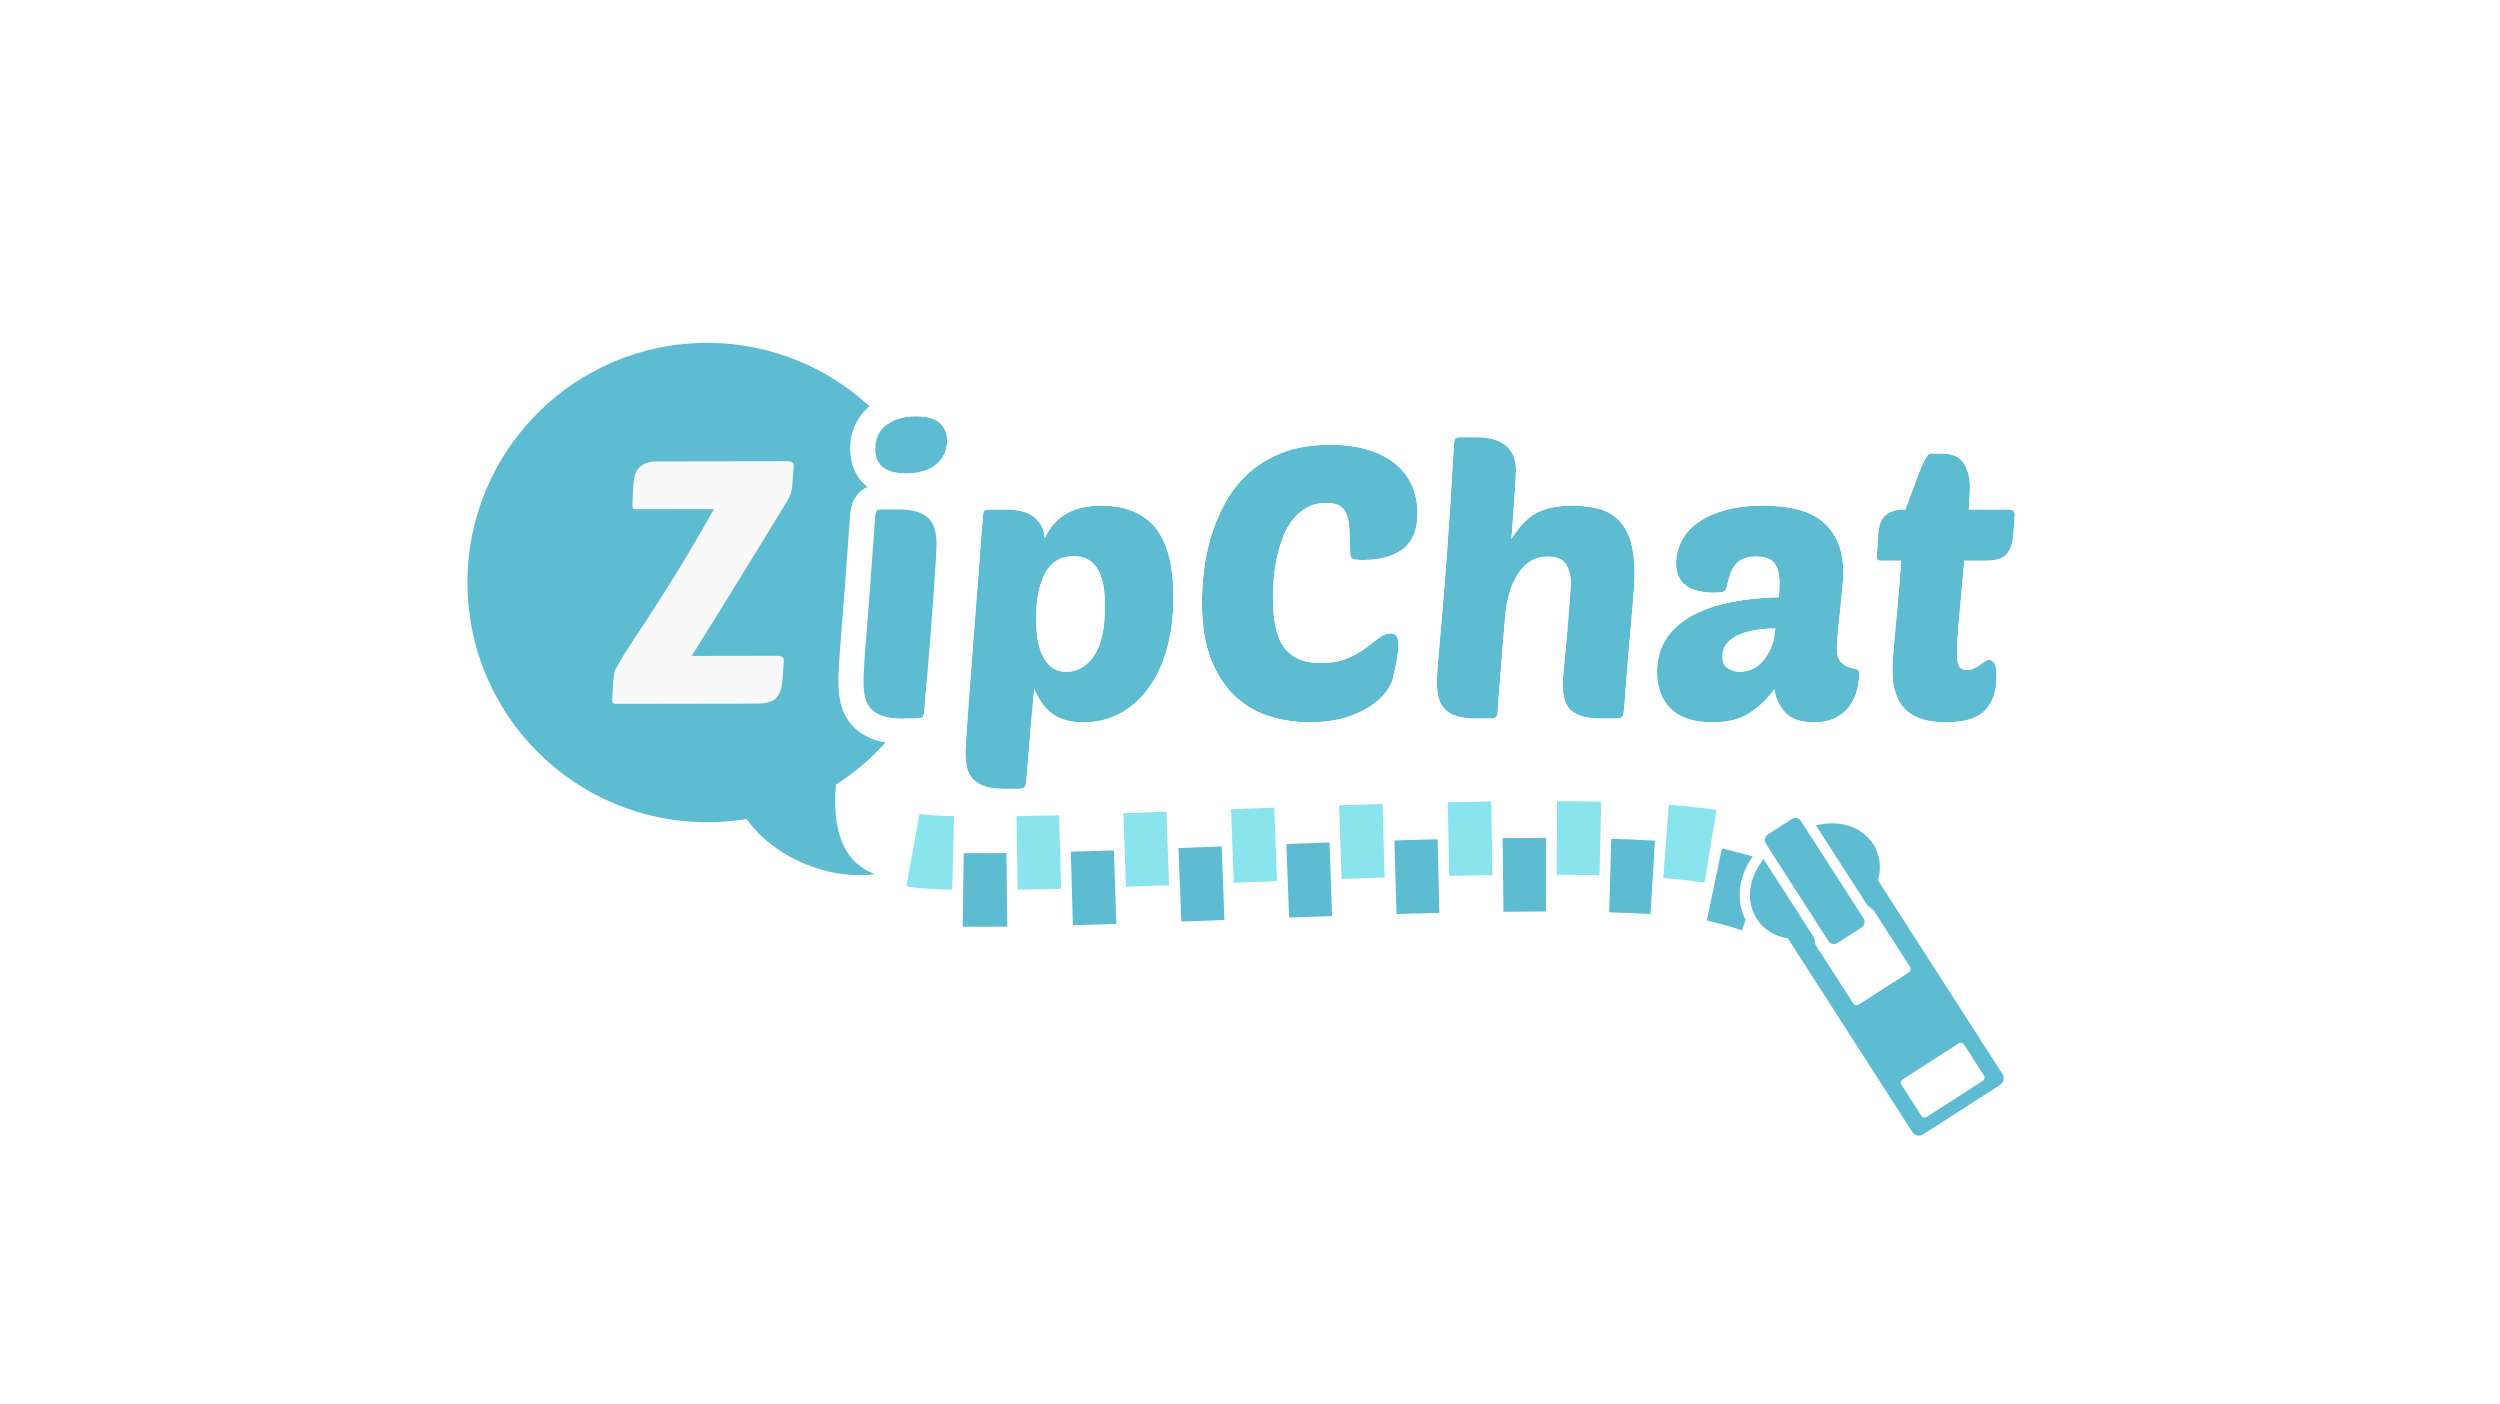 <?xml version="1.0" encoding="UTF-8" standalone="no"?>
<!-- Created with Inkscape (http://www.inkscape.org/) -->

<svg
   xmlns:osb="http://www.openswatchbook.org/uri/2009/osb"
   xmlns:dc="http://purl.org/dc/elements/1.1/"
   xmlns:cc="http://creativecommons.org/ns#"
   xmlns:rdf="http://www.w3.org/1999/02/22-rdf-syntax-ns#"
   xmlns:svg="http://www.w3.org/2000/svg"
   xmlns="http://www.w3.org/2000/svg"
   xmlns:xlink="http://www.w3.org/1999/xlink"
   xmlns:sodipodi="http://sodipodi.sourceforge.net/DTD/sodipodi-0.dtd"
   xmlns:inkscape="http://www.inkscape.org/namespaces/inkscape"
   id="svg2"
   version="1.1"
   inkscape:version="0.48.5 r10040"
   width="556.25"
   height="312.5"
   xml:space="preserve"
   sodipodi:docname="Zipchat_logo.svg"><rect width="100%" height="100%" fill="#333333" stroke="none"/><defs
     id="defs6"><linearGradient
       id="linearGradient4035"
       osb:paint="solid"><stop
         style="stop-color:#f9f9f9;stop-opacity:1;"
         offset="0"
         id="stop4037" /></linearGradient><linearGradient
       id="linearGradient4029"
       osb:paint="solid"><stop
         style="stop-color:#000000;stop-opacity:1;"
         offset="0"
         id="stop4031" /></linearGradient><linearGradient
       id="linearGradient4023"
       osb:paint="solid"><stop
         style="stop-color:#000000;stop-opacity:1;"
         offset="0"
         id="stop4025" /></linearGradient><linearGradient
       id="linearGradient4017"
       osb:paint="solid"><stop
         style="stop-color:#000000;stop-opacity:1;"
         offset="0"
         id="stop4019" /></linearGradient><linearGradient
       id="linearGradient3995"
       osb:paint="solid"><stop
         style="stop-color:#5dbcd2;stop-opacity:1;"
         offset="0"
         id="stop3997" /></linearGradient><linearGradient
       id="linearGradient3989"
       osb:paint="solid"><stop
         style="stop-color:#000000;stop-opacity:1;"
         offset="0"
         id="stop3991" /></linearGradient><linearGradient
       id="linearGradient3983"
       osb:paint="solid"><stop
         style="stop-color:#000000;stop-opacity:1;"
         offset="0"
         id="stop3985" /></linearGradient><linearGradient
       id="linearGradient3977"
       osb:paint="solid"><stop
         style="stop-color:#5dbcd2;stop-opacity:1;"
         offset="0"
         id="stop3979" /></linearGradient><linearGradient
       id="linearGradient3971"
       osb:paint="solid"><stop
         style="stop-color:#000000;stop-opacity:1;"
         offset="0"
         id="stop3973" /></linearGradient><linearGradient
       id="linearGradient3965"
       osb:paint="solid"><stop
         style="stop-color:#000000;stop-opacity:1;"
         offset="0"
         id="stop3967" /></linearGradient><clipPath
       clipPathUnits="userSpaceOnUse"
       id="clipPath18"><path
         d="M 0,250 445,250 445,0 0,0 0,250 z"
         id="path20" /></clipPath><linearGradient
       inkscape:collect="always"
       xlink:href="#linearGradient3977"
       id="linearGradient3981"
       x1="-23.187"
       y1="-14.165"
       x2="2.516"
       y2="-14.165"
       gradientUnits="userSpaceOnUse" /><linearGradient
       inkscape:collect="always"
       xlink:href="#linearGradient3995"
       id="linearGradient4003"
       x1="-13.6"
       y1="3.989"
       x2="10.516"
       y2="3.989"
       gradientUnits="userSpaceOnUse" /></defs><sodipodi:namedview
     pagecolor="#ffffff"
     bordercolor="#666666"
     borderopacity="1"
     objecttolerance="10"
     gridtolerance="10"
     guidetolerance="10"
     inkscape:pageopacity="0"
     inkscape:pageshadow="2"
     inkscape:window-width="1440"
     inkscape:window-height="851"
     id="namedview4"
     showgrid="false"
     inkscape:zoom="1.3619864"
     inkscape:cx="314.35767"
     inkscape:cy="202.00282"
     inkscape:window-x="0"
     inkscape:window-y="0"
     inkscape:window-maximized="1"
     inkscape:current-layer="g16" /><g
     id="g10"
     inkscape:groupmode="layer"
     inkscape:label="Zipchat_logo2"
     transform="matrix(1.25,0,0,-1.25,0,312.5)"><path
       d="M 0,0 445,0 445,250 0,250 0,0 z"
       style="fill:#ffffff;fill-opacity:1;fill-rule:nonzero;stroke:none"
       id="path12" /><g
       id="g14"
       transform="matrix(1.493,0,0,1.493,-111.27,-45.283)"><g
         id="g16"
         clip-path="url(#clipPath18)"><g
           id="g22"
           transform="translate(187.404,128.327)"
           style="fill:#5dbcd2;fill-opacity:1"><path
             d="m 0,0 c 0,-15.78 -12.796,-28.572 -28.573,-28.572 -15.781,0 -28.573,12.792 -28.573,28.572 0,15.779 12.792,28.573 28.573,28.573 C -12.796,28.573 0,15.779 0,0"
             style="fill:#5dbcd2;fill-opacity:1;fill-rule:nonzero;stroke:none"
             id="path24"
             inkscape:connector-curvature="0" /></g><g
           id="g26"
           transform="translate(174.934,108.426)"><path
             d="m 0,0 c 0,0 -3.537,-12.29 3.953,-14.865 -8.208,-1.06 -16.222,5.053 -16.459,9.598 C -7.122,-3.299 0,0 0,0"
             style="fill:#5dbcd2;fill-opacity:1;fill-rule:nonzero;stroke:none"
             id="path28"
             inkscape:connector-curvature="0" /></g><g
           id="g30"
           transform="translate(168.955,142.669)"><path
             d="M 0,0 C -0.137,0.082 -0.283,0.123 -0.447,0.122 L -15.991,0.098 c -0.626,-0.001 -1.128,-0.083 -1.506,-0.246 -0.381,-0.163 -0.671,-0.381 -0.875,-0.653 -0.202,-0.272 -0.339,-0.576 -0.405,-0.915 -0.067,-0.341 -0.116,-0.686 -0.141,-1.04 l -0.118,-2.278 c 0.001,-0.218 0.02,-0.367 0.061,-0.449 0.04,-0.08 0.17,-0.122 0.386,-0.119 l 8.701,0.013 0.58,0.001 c -1.625,-2.879 -3.054,-5.316 -4.283,-7.313 -0.653,-1.058 -1.259,-2.028 -1.824,-2.92 -0.502,-0.793 -0.97,-1.527 -1.404,-2.192 -0.92,-1.413 -1.707,-2.606 -2.354,-3.586 -0.651,-0.976 -1.206,-1.888 -1.665,-2.728 -0.19,-0.245 -0.311,-0.551 -0.365,-0.918 -0.055,-0.367 -0.095,-0.671 -0.121,-0.914 l -0.01,-0.212 -0.108,-1.985 c 0.001,-0.3 0.149,-0.449 0.448,-0.449 l 16.767,0.028 c 1.221,0 2.029,0.252 2.417,0.756 0.396,0.501 0.618,1.16 0.671,1.974 l 0.16,2.402 c 0,0.216 -0.067,0.365 -0.206,0.446 -0.134,0.081 -0.283,0.122 -0.445,0.122 l -10.336,-0.016 c 0.159,0.252 0.317,0.511 0.476,0.763 1.191,1.895 2.38,3.796 3.561,5.715 1.338,2.172 2.55,4.139 3.632,5.906 0.561,0.911 1.067,1.736 1.524,2.484 0.429,0.703 0.816,1.336 1.157,1.895 0.703,1.153 1.095,1.798 1.176,1.934 0.27,0.463 0.431,1.046 0.486,1.752 l 0.086,1.169 0.074,1.029 C 0.205,-0.23 0.137,-0.08 0,0"
             style="fill:#f9f9f9;fill-opacity:1;fill-rule:nonzero;stroke:none"
             id="path32"
             inkscape:connector-curvature="0" /></g><g
           id="g34"
           transform="translate(185.256,135.954)"
           style="fill:#5dbcd2;fill-opacity:1"><path
             d="m 0,0 c -0.349,0.362 -0.817,0.635 -1.405,0.815 -0.59,0.184 -1.353,0.273 -2.289,0.273 l -1.769,0 C -5.856,1.088 -6.097,1.042 -6.189,0.952 -6.31,0.831 -6.384,0.438 -6.414,-0.226 -6.657,-3.55 -6.861,-6.339 -7.027,-8.59 c -0.167,-2.251 -0.31,-4.111 -0.43,-5.575 -0.121,-1.467 -0.204,-2.616 -0.25,-3.445 -0.046,-0.833 -0.067,-1.475 -0.067,-1.928 0,-0.695 0.067,-1.308 0.205,-1.835 0.133,-0.53 0.375,-0.977 0.723,-1.337 0.348,-0.363 0.816,-0.644 1.408,-0.84 0.587,-0.195 1.351,-0.294 2.287,-0.294 l 1.633,0 c 0.391,0 0.649,0.06 0.769,0.182 0.123,0.119 0.198,0.36 0.227,0.725 0.273,3.263 0.499,6.05 0.681,8.363 0.182,2.311 0.323,4.244 0.431,5.802 0.105,1.556 0.187,2.788 0.248,3.695 0.059,0.907 0.09,1.586 0.09,2.039 0,0.635 -0.067,1.209 -0.204,1.724 C 0.59,-0.801 0.347,-0.362 0,0"
             style="fill:#5dbcd2;fill-opacity:1;fill-rule:nonzero;stroke:none"
             id="path36"
             inkscape:connector-curvature="0" /></g><g
           id="g38"
           transform="translate(181.561,140.042)"
           style="fill-opacity:1;fill:#ffffff"><path
             d="m 0,0 -1.769,0 c -0.494,0 -1.806,0 -2.819,-0.986 l -0.02,-0.021 -0.021,-0.02 c -0.858,-0.869 -1.032,-2.004 -1.086,-3.106 l -0.61,-8.325 c -0.166,-2.24 -0.308,-4.092 -0.428,-5.55 -0.121,-1.471 -0.207,-2.657 -0.255,-3.524 -0.048,-0.867 -0.072,-1.572 -0.072,-2.094 0,-0.966 0.099,-1.813 0.303,-2.593 0.256,-1.02 0.754,-1.925 1.469,-2.665 0.678,-0.708 1.563,-1.251 2.62,-1.601 0.903,-0.3 1.96,-0.447 3.231,-0.447 l 1.634,0 c 1.211,0 2.18,0.355 2.882,1.053 0.647,0.641 1.018,1.522 1.104,2.621 0.273,3.251 0.498,6.043 0.681,8.36 0.182,2.324 0.325,4.267 0.433,5.832 l 0.226,3.368 0.022,0.333 c 0.066,0.99 0.097,1.721 0.097,2.24 0,0.898 -0.102,1.739 -0.306,2.498 C 7.058,-3.635 6.566,-2.75 5.862,-2.014 5.151,-1.275 4.247,-0.736 3.17,-0.405 2.296,-0.133 1.256,0 0,0 m 0,-3 c 0.937,0 1.699,-0.089 2.289,-0.272 0.588,-0.181 1.057,-0.454 1.405,-0.816 0.347,-0.362 0.59,-0.801 0.724,-1.314 0.138,-0.515 0.204,-1.089 0.204,-1.723 0,-0.454 -0.03,-1.133 -0.09,-2.04 -0.06,-0.907 -0.142,-2.139 -0.248,-3.695 -0.107,-1.557 -0.249,-3.491 -0.43,-5.802 -0.183,-2.313 -0.409,-5.1 -0.682,-8.363 -0.028,-0.365 -0.104,-0.606 -0.227,-0.725 -0.12,-0.122 -0.378,-0.182 -0.768,-0.182 l -1.634,0 c -0.936,0 -1.699,0.099 -2.287,0.294 -0.592,0.197 -1.06,0.477 -1.407,0.84 -0.349,0.361 -0.59,0.807 -0.724,1.337 -0.138,0.527 -0.205,1.14 -0.205,1.835 0,0.453 0.021,1.095 0.067,1.928 0.046,0.829 0.129,1.978 0.25,3.445 0.12,1.464 0.263,3.324 0.43,5.575 0.166,2.251 0.37,5.04 0.613,8.365 0.031,0.664 0.105,1.056 0.225,1.177 C -2.402,-3.045 -2.162,-3 -1.769,-3 L 0,-3"
             style="fill:#ffffff;fill-opacity:1;fill-rule:nonzero;stroke:none"
             id="path40"
             inkscape:connector-curvature="0" /></g><g
           id="g42"
           transform="translate(183.738,148.148)"
           style="fill:#5dbcd2;fill-opacity:1"><path
             d="m 0,0 c -1.481,0 -2.661,-0.348 -3.536,-1.043 -0.879,-0.694 -1.316,-1.647 -1.316,-2.855 0,-1.935 1.224,-2.901 3.672,-2.901 1.601,0 2.819,0.369 3.651,1.111 0.829,0.74 1.245,1.668 1.245,2.787 0,0.876 -0.295,1.579 -0.885,2.107 C 2.241,-0.264 1.3,0 0,0"
             style="fill:#5dbcd2;fill-opacity:1;fill-rule:nonzero;stroke:none"
             id="path44"
             inkscape:connector-curvature="0" /></g><g
           id="g46"
           transform="translate(183.738,151.148)"
           style="fill:#ffffff"><path
             d="m 0,0 c -2.17,0 -3.987,-0.57 -5.402,-1.694 -1.6,-1.264 -2.45,-3.065 -2.45,-5.204 0,-2.853 1.753,-5.901 6.672,-5.901 2.353,0 4.252,0.629 5.646,1.87 1.472,1.315 2.25,3.053 2.25,5.028 0,1.738 -0.652,3.239 -1.884,4.342 C 3.682,-0.525 2.055,0 0,0 m 0,-3 c 1.3,0 2.241,-0.264 2.831,-0.794 0.59,-0.528 0.885,-1.231 0.885,-2.107 0,-1.119 -0.416,-2.047 -1.245,-2.787 -0.832,-0.742 -2.05,-1.111 -3.651,-1.111 -2.448,0 -3.672,0.966 -3.672,2.901 0,1.208 0.437,2.161 1.316,2.855 C -2.661,-3.348 -1.481,-3 0,-3"
             style="fill:#ffffff;fill-opacity:1;fill-rule:nonzero;stroke:none"
             id="path48"
             inkscape:connector-curvature="0" /></g><g
           id="g50"
           transform="translate(204.952,119.59)"
           style="fill:#5dbcd2;fill-opacity:1"><path
             d="m 0,0 c -0.878,-1.271 -1.966,-1.904 -3.264,-1.904 -0.725,0 -1.322,0.181 -1.792,0.545 -0.466,0.362 -0.839,0.844 -1.109,1.449 -0.272,0.605 -0.461,1.283 -0.567,2.039 -0.106,0.759 -0.16,1.527 -0.16,2.312 0,2.297 0.364,4.11 1.09,5.441 0.724,1.329 1.856,1.994 3.4,1.994 0.754,0 1.374,-0.166 1.857,-0.498 0.483,-0.334 0.86,-0.771 1.133,-1.314 C 0.862,9.52 1.048,8.891 1.154,8.182 1.259,7.471 1.313,6.738 1.313,5.984 1.313,3.265 0.875,1.268 0,0 m 0.905,17.905 c -1.631,0 -2.997,-0.302 -4.1,-0.906 -1.104,-0.604 -2.005,-1.603 -2.7,-2.992 0,0.936 -0.369,1.745 -1.109,2.426 -0.741,0.679 -1.926,1.019 -3.559,1.019 l -1.769,0 c -0.393,0 -0.634,-0.045 -0.724,-0.136 -0.122,-0.121 -0.197,-0.513 -0.227,-1.177 -0.062,-0.576 -0.144,-1.618 -0.248,-3.129 -0.107,-1.512 -0.237,-3.242 -0.386,-5.19 -0.151,-1.95 -0.311,-3.999 -0.477,-6.142 -0.167,-2.147 -0.317,-4.15 -0.452,-6.006 -0.137,-1.86 -0.251,-3.453 -0.342,-4.784 -0.089,-1.327 -0.134,-2.144 -0.134,-2.447 0,-0.695 0.069,-1.308 0.203,-1.836 0.136,-0.53 0.379,-0.973 0.725,-1.337 0.349,-0.362 0.816,-0.642 1.406,-0.838 0.589,-0.196 1.35,-0.294 2.29,-0.294 l 1.632,0 c 0.39,0 0.649,0.059 0.767,0.178 0.123,0.123 0.197,0.364 0.23,0.726 0.121,1.39 0.211,2.48 0.272,3.264 0.059,0.787 0.113,1.407 0.159,1.859 0.046,0.452 0.075,0.816 0.09,1.089 0.015,0.269 0.036,0.582 0.067,0.929 0.031,0.346 0.075,0.807 0.136,1.382 0.061,0.575 0.138,1.406 0.227,2.494 0.514,-1.272 1.223,-2.251 2.131,-2.948 0.906,-0.693 2.16,-1.041 3.761,-1.041 1.511,0 2.916,0.332 4.218,0.995 1.298,0.666 2.433,1.639 3.4,2.924 0.964,1.285 1.721,2.85 2.266,4.693 0.543,1.843 0.816,3.943 0.816,6.299 0,3.779 -0.719,6.544 -2.154,8.297 -1.435,1.752 -3.573,2.629 -6.415,2.629"
             style="fill:#5dbcd2;fill-opacity:1;fill-rule:nonzero;stroke:none"
             id="path52"
             inkscape:connector-curvature="0" /></g><g
           id="g54"
           transform="translate(201.651,120.686)"
           style="fill-opacity:1;fill:#ffffff"><path
             d="m 0,0 c -0.043,0.056 -0.086,0.129 -0.126,0.219 -0.157,0.348 -0.269,0.76 -0.335,1.231 -0.086,0.618 -0.13,1.258 -0.13,1.895 0,2.214 0.394,3.399 0.723,4.003 C 0.311,7.675 0.408,7.78 0.898,7.78 1.001,7.78 1.069,7.772 1.109,7.766 1.139,7.737 1.172,7.694 1.207,7.622 1.334,7.37 1.428,7.041 1.488,6.64 1.571,6.074 1.614,5.481 1.614,4.888 1.614,2.048 1.067,0.948 0.832,0.607 0.411,-0.001 0.168,-0.001 0.037,-0.001 0.023,-0.001 0.012,-0.001 0,0 m 4.206,19.809 c -2.132,0 -3.996,-0.429 -5.541,-1.275 -0.303,-0.166 -0.595,-0.35 -0.876,-0.552 -1.27,0.913 -2.965,1.373 -5.052,1.373 l -1.768,0 c -0.502,0 -1.836,0 -2.851,-1.02 -0.852,-0.849 -1.036,-1.97 -1.093,-3.064 -0.063,-0.619 -0.143,-1.626 -0.249,-3.151 -0.105,-1.503 -0.235,-3.226 -0.383,-5.167 l -0.13,-1.67 -0.347,-4.471 c -0.167,-2.15 -0.318,-4.159 -0.453,-6.02 -0.138,-1.861 -0.251,-3.459 -0.344,-4.795 -0.124,-1.854 -0.14,-2.381 -0.14,-2.652 0,-0.936 0.099,-1.802 0.294,-2.574 0.265,-1.032 0.755,-1.927 1.461,-2.668 0.703,-0.729 1.583,-1.268 2.631,-1.617 0.909,-0.3 1.967,-0.447 3.238,-0.447 l 1.631,0 c 1.221,0 2.197,0.358 2.898,1.066 0.943,0.943 1.052,2.169 1.088,2.573 0.122,1.406 0.213,2.504 0.275,3.295 0.046,0.62 0.089,1.128 0.127,1.528 1.022,-0.353 2.176,-0.529 3.453,-0.529 1.979,0 3.856,0.444 5.578,1.32 1.715,0.881 3.203,2.156 4.437,3.795 1.18,1.571 2.102,3.47 2.746,5.645 0.623,2.117 0.938,4.521 0.938,7.151 0,4.533 -0.925,7.867 -2.831,10.197 -2.028,2.475 -4.967,3.729 -8.737,3.729 M 0.037,-3.001 c 1.298,0 2.386,0.634 3.264,1.904 0.875,1.268 1.313,3.265 1.313,5.985 0,0.754 -0.054,1.486 -0.159,2.197 C 4.349,7.794 4.163,8.423 3.889,8.968 3.616,9.511 3.239,9.948 2.756,10.281 2.272,10.613 1.652,10.78 0.898,10.78 c -1.544,0 -2.675,-0.666 -3.399,-1.994 -0.727,-1.331 -1.09,-3.144 -1.09,-5.441 0,-0.785 0.054,-1.554 0.159,-2.313 0.107,-0.756 0.295,-1.433 0.568,-2.039 0.27,-0.604 0.642,-1.087 1.109,-1.449 0.47,-0.363 1.067,-0.545 1.792,-0.545 m 4.169,19.81 c 2.842,0 4.98,-0.877 6.415,-2.629 1.435,-1.754 2.153,-4.518 2.153,-8.297 0,-2.357 -0.272,-4.456 -0.815,-6.3 C 11.414,-2.26 10.657,-3.824 9.692,-5.109 8.726,-6.395 7.591,-7.367 6.293,-8.034 4.991,-8.696 3.586,-9.028 2.075,-9.028 c -1.601,0 -2.855,0.347 -3.762,1.041 -0.907,0.696 -1.617,1.675 -2.13,2.947 -0.089,-1.088 -0.166,-1.919 -0.227,-2.494 -0.061,-0.574 -0.105,-1.035 -0.137,-1.382 -0.03,-0.347 -0.051,-0.659 -0.066,-0.929 -0.016,-0.272 -0.044,-0.636 -0.09,-1.089 -0.046,-0.452 -0.1,-1.072 -0.159,-1.859 -0.062,-0.784 -0.151,-1.874 -0.273,-3.264 -0.032,-0.362 -0.106,-0.602 -0.229,-0.725 -0.118,-0.119 -0.377,-0.179 -0.768,-0.179 l -1.631,0 c -0.94,0 -1.702,0.099 -2.291,0.294 -0.589,0.196 -1.056,0.477 -1.405,0.838 -0.346,0.364 -0.59,0.808 -0.725,1.338 -0.134,0.527 -0.203,1.14 -0.203,1.836 0,0.302 0.044,1.119 0.133,2.446 0.092,1.331 0.205,2.924 0.343,4.784 0.135,1.857 0.285,3.86 0.452,6.006 0.166,2.144 0.325,4.192 0.477,6.143 0.149,1.947 0.279,3.677 0.386,5.189 0.104,1.511 0.186,2.553 0.248,3.129 0.03,0.664 0.105,1.056 0.227,1.178 0.09,0.09 0.331,0.135 0.724,0.135 l 1.768,0 c 1.634,0 2.819,-0.34 3.56,-1.019 0.74,-0.681 1.109,-1.489 1.109,-2.425 0.695,1.388 1.596,2.387 2.699,2.991 1.104,0.604 2.47,0.907 4.101,0.907"
             style="fill:#ffffff;fill-opacity:1;fill-rule:nonzero;stroke:none"
             id="path56"
             inkscape:connector-curvature="0" /></g><g
           id="g58"
           transform="translate(241.012,142.368)"
           style="fill:url(#linearGradient3981);fill-opacity:1"><path
             d="M 0,0 C -0.861,0.741 -1.95,1.323 -3.264,1.746 -4.578,2.168 -6.128,2.38 -7.91,2.38 c -2.238,0 -4.165,-0.324 -5.78,-0.974 -1.617,-0.65 -2.986,-1.505 -4.104,-2.562 -1.117,-1.056 -2.032,-2.259 -2.74,-3.603 -0.713,-1.345 -1.264,-2.713 -1.654,-4.103 -0.395,-1.39 -0.66,-2.742 -0.794,-4.057 -0.136,-1.316 -0.205,-2.47 -0.205,-3.468 0,-2.781 0.378,-5.092 1.134,-6.933 0.754,-1.846 1.738,-3.31 2.947,-4.399 1.207,-1.09 2.583,-1.86 4.124,-2.312 1.541,-0.454 3.083,-0.679 4.624,-0.679 1.541,0 2.908,0.175 4.101,0.521 1.194,0.347 2.197,0.786 3.015,1.314 0.814,0.528 1.459,1.096 1.928,1.698 0.466,0.606 0.762,1.163 0.882,1.678 0.212,0.848 0.378,1.611 0.499,2.29 0.12,0.68 0.183,1.262 0.183,1.744 0,0.907 -0.304,1.363 -0.908,1.363 -0.484,0 -0.959,-0.183 -1.427,-0.547 -0.47,-0.362 -1.005,-0.77 -1.61,-1.222 -0.606,-0.455 -1.337,-0.862 -2.2,-1.226 -0.86,-0.361 -1.911,-0.543 -3.149,-0.543 -1.935,0 -3.361,0.588 -4.284,1.769 -0.922,1.177 -1.382,3.157 -1.382,5.936 0,0.575 0.022,1.254 0.068,2.042 0.044,0.785 0.152,1.601 0.317,2.447 0.165,0.846 0.392,1.677 0.679,2.493 0.288,0.816 0.665,1.548 1.133,2.2 0.471,0.649 1.044,1.178 1.724,1.586 0.68,0.408 1.503,0.611 2.471,0.611 0.665,0 1.185,-0.112 1.563,-0.34 0.379,-0.226 0.657,-0.588 0.839,-1.086 0.181,-0.501 0.286,-1.126 0.316,-1.883 0.032,-0.755 0.062,-1.646 0.092,-2.674 0,-0.333 0.082,-0.551 0.248,-0.657 0.167,-0.107 0.581,-0.159 1.246,-0.159 2.087,0 3.695,0.446 4.828,1.338 1.135,0.891 1.702,2.305 1.702,4.238 0,1.118 -0.204,2.175 -0.612,3.173 C 1.497,-1.609 0.86,-0.74 0,0"
             style="fill:url(#linearGradient3981);fill-opacity:1;fill-rule:nonzero;stroke:none"
             id="path60"
             inkscape:connector-curvature="0" /></g><g
           id="g62"
           transform="translate(233.102,147.748)"
           style="fill-opacity:1;fill:#ffffff"><path
             d="m 0,0 c -2.614,0 -4.936,-0.4 -6.899,-1.19 -1.961,-0.789 -3.659,-1.854 -5.045,-3.165 -1.355,-1.281 -2.476,-2.757 -3.334,-4.386 -0.805,-1.518 -1.442,-3.098 -1.888,-4.689 -0.438,-1.545 -0.739,-3.083 -0.891,-4.564 -0.147,-1.432 -0.219,-2.667 -0.219,-3.773 0,-3.16 0.457,-5.876 1.358,-8.072 0.919,-2.249 2.169,-4.098 3.714,-5.489 1.535,-1.386 3.314,-2.383 5.287,-2.962 1.801,-0.53 3.642,-0.8 5.469,-0.8 1.811,0 3.472,0.215 4.936,0.639 1.469,0.428 2.748,0.992 3.809,1.677 1.098,0.712 1.994,1.51 2.667,2.376 0.749,0.971 1.217,1.896 1.436,2.837 0.215,0.859 0.398,1.697 0.531,2.445 0.155,0.875 0.229,1.616 0.229,2.271 0,2.998 -2.026,4.364 -3.908,4.364 -1.148,0 -2.278,-0.409 -3.27,-1.181 -0.446,-0.343 -0.969,-0.742 -1.562,-1.186 -0.412,-0.308 -0.938,-0.597 -1.569,-0.864 -0.478,-0.201 -1.165,-0.308 -1.985,-0.308 -1.439,0 -1.802,0.464 -1.921,0.617 -0.175,0.224 -0.745,1.177 -0.745,4.089 0,0.518 0.022,1.146 0.064,1.867 0.035,0.638 0.125,1.325 0.265,2.047 0.136,0.693 0.325,1.391 0.566,2.074 0.192,0.546 0.434,1.019 0.738,1.441 0.229,0.315 0.502,0.568 0.831,0.765 0.17,0.102 0.4,0.15 0.619,0.171 0.013,-0.118 0.024,-0.256 0.03,-0.416 0.031,-0.74 0.06,-1.609 0.089,-2.608 0.022,-1.902 1.152,-2.825 1.64,-3.135 0.859,-0.55 1.88,-0.627 2.854,-0.627 2.765,0 5.014,0.666 6.684,1.98 1.297,1.018 2.846,2.991 2.846,6.596 0,1.502 -0.28,2.951 -0.834,4.306 -0.586,1.435 -1.502,2.695 -2.725,3.747 -1.161,1 -2.608,1.782 -4.302,2.327 C 3.957,-0.262 2.085,0 0,0 m 0,-3 c 1.782,0 3.332,-0.212 4.646,-0.634 1.314,-0.423 2.403,-1.005 3.264,-1.746 0.861,-0.74 1.497,-1.609 1.904,-2.606 0.408,-0.998 0.612,-2.055 0.612,-3.173 0,-1.933 -0.567,-3.347 -1.701,-4.238 -1.134,-0.892 -2.742,-1.338 -4.829,-1.338 -0.665,0 -1.079,0.052 -1.246,0.159 -0.166,0.106 -0.248,0.324 -0.248,0.657 -0.03,1.028 -0.06,1.919 -0.091,2.674 -0.031,0.757 -0.136,1.382 -0.317,1.883 -0.182,0.498 -0.46,0.861 -0.839,1.087 -0.378,0.227 -0.898,0.339 -1.563,0.339 -0.968,0 -1.791,-0.203 -2.471,-0.611 -0.68,-0.408 -1.253,-0.937 -1.724,-1.586 -0.468,-0.652 -0.845,-1.384 -1.133,-2.2 -0.286,-0.815 -0.514,-1.647 -0.679,-2.493 -0.165,-0.846 -0.272,-1.662 -0.316,-2.447 -0.046,-0.788 -0.069,-1.467 -0.069,-2.041 0,-2.78 0.46,-4.76 1.382,-5.937 0.923,-1.181 2.35,-1.769 4.284,-1.769 1.238,0 2.289,0.182 3.15,0.543 0.862,0.364 1.593,0.771 2.199,1.226 0.605,0.452 1.14,0.86 1.61,1.222 0.468,0.364 0.944,0.548 1.427,0.548 0.604,0 0.908,-0.456 0.908,-1.364 0,-0.482 -0.062,-1.064 -0.182,-1.744 -0.122,-0.679 -0.288,-1.442 -0.499,-2.29 -0.121,-0.515 -0.417,-1.072 -0.883,-1.678 -0.469,-0.602 -1.114,-1.17 -1.928,-1.698 -0.817,-0.528 -1.821,-0.967 -3.015,-1.314 -1.193,-0.346 -2.56,-0.521 -4.101,-0.521 -1.541,0 -3.083,0.225 -4.624,0.679 -1.541,0.452 -2.917,1.223 -4.124,2.312 -1.209,1.089 -2.193,2.553 -2.947,4.399 -0.755,1.842 -1.133,4.152 -1.133,6.933 0,0.998 0.068,2.152 0.204,3.468 0.134,1.315 0.399,2.667 0.794,4.057 0.39,1.39 0.941,2.758 1.654,4.103 0.708,1.345 1.623,2.547 2.74,3.603 1.118,1.057 2.488,1.912 4.104,2.562 C -4.165,-3.324 -2.238,-3 0,-3"
             style="fill:#ffffff;fill-opacity:1;fill-rule:nonzero;stroke:none"
             id="path64"
             inkscape:connector-curvature="0" /></g><g
           id="g66"
           transform="translate(267.575,135.705)"
           style="fill:#5dbcd2;fill-opacity:1"><path
             d="m 0,0 c -0.619,0.65 -1.398,1.111 -2.333,1.382 -0.939,0.273 -2.04,0.409 -3.311,0.409 -1.692,0 -3.089,-0.288 -4.193,-0.862 -1.103,-0.575 -2.108,-1.616 -3.015,-3.128 0.153,1.994 0.28,3.732 0.385,5.213 0.107,1.48 0.159,2.494 0.159,3.039 0,0.513 -0.076,1.003 -0.226,1.472 -0.152,0.468 -0.408,0.884 -0.77,1.247 -0.362,0.362 -0.847,0.65 -1.452,0.862 -0.603,0.21 -1.357,0.316 -2.265,0.316 l -1.769,0 c -0.393,0 -0.635,-0.045 -0.725,-0.137 -0.121,-0.12 -0.198,-0.512 -0.225,-1.177 -0.274,-4.835 -0.531,-8.886 -0.772,-12.15 -0.244,-3.263 -0.453,-5.947 -0.635,-8.045 -0.18,-2.102 -0.326,-3.747 -0.43,-4.941 -0.106,-1.194 -0.158,-2.125 -0.158,-2.788 0,-0.696 0.065,-1.309 0.203,-1.835 0.136,-0.532 0.378,-0.975 0.724,-1.337 0.347,-0.364 0.818,-0.644 1.407,-0.84 0.589,-0.198 1.35,-0.294 2.288,-0.294 l 1.633,0 c 0.391,0 0.656,0.059 0.792,0.182 0.137,0.119 0.206,0.36 0.206,0.724 0,0.21 0.037,0.778 0.111,1.7 0.075,0.922 0.159,1.963 0.251,3.13 0.092,1.161 0.182,2.31 0.27,3.441 0.091,1.135 0.166,2.018 0.229,2.655 0.15,2.266 0.672,4.08 1.563,5.438 0.891,1.361 2.064,2.039 3.512,2.039 1.089,0 1.82,-0.309 2.199,-0.927 0.377,-0.621 0.567,-1.324 0.567,-2.108 0,-0.362 -0.03,-0.939 -0.09,-1.723 -0.061,-0.787 -0.13,-1.677 -0.204,-2.676 -0.075,-0.995 -0.166,-2.039 -0.273,-3.127 -0.105,-1.087 -0.204,-2.13 -0.295,-3.127 -0.029,-0.242 -0.052,-0.498 -0.068,-0.772 -0.016,-0.273 -0.021,-0.558 -0.021,-0.861 0,-0.634 0.066,-1.201 0.205,-1.699 0.134,-0.5 0.369,-0.914 0.701,-1.245 0.332,-0.334 0.801,-0.59 1.404,-0.772 0.606,-0.181 1.391,-0.272 2.358,-0.272 l 1.451,0 c 0.273,0 0.482,0.013 0.633,0.045 0.152,0.032 0.266,0.091 0.341,0.182 0.075,0.091 0.127,0.227 0.16,0.407 0.03,0.181 0.06,0.437 0.089,0.77 0.091,1.361 0.205,2.863 0.341,4.51 0.137,1.65 0.272,3.226 0.407,4.737 0.137,1.511 0.249,2.855 0.342,4.035 0.091,1.179 0.135,2.011 0.135,2.493 0,1.543 -0.152,2.834 -0.452,3.876 C 1.081,-1.496 0.619,-0.65 0,0"
             style="fill:#5dbcd2;fill-opacity:1;fill-rule:nonzero;stroke:none"
             id="path68"
             inkscape:connector-curvature="0" /></g><g
           id="g70"
           transform="translate(250.554,148.654)"
           style="fill-opacity:1;fill:#ffffff"><path
             d="m 0,0 -1.769,0 c -0.504,0 -1.847,0 -2.863,-1.032 -0.871,-0.864 -1.038,-2.031 -1.084,-3.159 -0.27,-4.769 -0.529,-8.839 -0.766,-12.052 -0.272,-3.632 -0.467,-6.102 -0.632,-8.005 -0.145,-1.689 -0.267,-3.08 -0.364,-4.18 l -0.066,-0.76 c -0.114,-1.291 -0.17,-2.29 -0.17,-3.049 0,-0.974 0.099,-1.823 0.301,-2.596 0.259,-1.013 0.751,-1.911 1.459,-2.651 0.683,-0.716 1.567,-1.259 2.626,-1.612 0.897,-0.3 1.958,-0.448 3.236,-0.448 l 1.633,0 c 0.428,0 1.724,0 2.778,0.934 0.563,0.495 1.22,1.408 1.22,2.972 0.001,0.033 0.009,0.308 0.102,1.459 0.075,0.922 0.159,1.966 0.252,3.136 l 0.204,2.601 0.066,0.841 c 0.088,1.107 0.162,1.972 0.223,2.596 l 0.005,0.047 0.003,0.048 c 0.115,1.733 0.477,3.076 1.078,3.99 0.317,0.485 0.564,0.627 0.769,0.669 l 0,-0.019 c 0,-0.166 -0.011,-0.58 -0.081,-1.492 l -0.033,-0.431 c -0.053,-0.679 -0.11,-1.43 -0.172,-2.254 -0.073,-0.972 -0.163,-2.001 -0.266,-3.057 -0.105,-1.08 -0.203,-2.115 -0.293,-3.105 -0.034,-0.287 -0.061,-0.591 -0.08,-0.914 -0.018,-0.328 -0.026,-0.669 -0.026,-1.033 0,-0.911 0.106,-1.753 0.315,-2.504 0.266,-0.986 0.763,-1.857 1.473,-2.564 0.675,-0.679 1.571,-1.193 2.658,-1.521 0.898,-0.268 1.951,-0.399 3.222,-0.399 l 1.451,0 c 0.493,0 0.888,0.034 1.24,0.106 1.061,0.227 1.702,0.789 2.055,1.22 0.399,0.489 0.664,1.08 0.79,1.763 l 0.006,0.033 0.006,0.034 c 0.043,0.265 0.08,0.588 0.115,0.986 l 0.003,0.031 0.002,0.031 c 0.088,1.311 0.198,2.77 0.338,4.464 0.136,1.642 0.269,3.211 0.405,4.715 0.138,1.522 0.251,2.878 0.345,4.068 0.097,1.26 0.143,2.151 0.143,2.729 0,1.835 -0.186,3.374 -0.569,4.705 -0.437,1.509 -1.142,2.778 -2.094,3.778 -0.988,1.037 -2.223,1.776 -3.672,2.195 -1.216,0.354 -2.574,0.527 -4.144,0.527 -1.364,0 -2.612,-0.16 -3.731,-0.476 0.045,0.765 0.067,1.34 0.067,1.738 0,0.82 -0.124,1.624 -0.37,2.389 C 7.045,-3.583 6.541,-2.762 5.845,-2.062 5.154,-1.373 4.287,-0.846 3.258,-0.485 2.321,-0.158 1.257,0 0,0 m 0,-3 c 0.908,0 1.662,-0.105 2.266,-0.316 0.604,-0.212 1.089,-0.5 1.452,-0.861 0.361,-0.364 0.618,-0.78 0.769,-1.248 0.151,-0.469 0.227,-0.959 0.227,-1.472 0,-0.544 -0.053,-1.559 -0.159,-3.039 -0.106,-1.481 -0.233,-3.218 -0.385,-5.212 0.906,1.511 1.911,2.552 3.015,3.127 1.103,0.575 2.501,0.862 4.193,0.862 1.27,0 2.371,-0.135 3.31,-0.409 0.935,-0.27 1.714,-0.732 2.333,-1.382 0.62,-0.65 1.082,-1.495 1.384,-2.538 0.3,-1.043 0.452,-2.334 0.452,-3.876 0,-0.483 -0.044,-1.314 -0.134,-2.493 -0.093,-1.181 -0.205,-2.525 -0.342,-4.036 -0.136,-1.51 -0.271,-3.086 -0.407,-4.737 -0.136,-1.646 -0.25,-3.148 -0.341,-4.51 -0.029,-0.333 -0.06,-0.589 -0.089,-0.77 -0.033,-0.18 -0.086,-0.316 -0.16,-0.406 -0.075,-0.092 -0.19,-0.151 -0.341,-0.183 -0.151,-0.031 -0.36,-0.045 -0.634,-0.045 l -1.451,0 c -0.967,0 -1.752,0.091 -2.357,0.273 -0.604,0.181 -1.073,0.437 -1.405,0.771 -0.332,0.331 -0.566,0.745 -0.701,1.245 -0.139,0.498 -0.205,1.066 -0.205,1.699 0,0.303 0.006,0.588 0.022,0.862 0.015,0.273 0.039,0.529 0.068,0.771 0.091,0.997 0.189,2.04 0.295,3.127 0.106,1.088 0.197,2.132 0.272,3.127 0.074,0.999 0.144,1.89 0.204,2.676 0.061,0.785 0.09,1.361 0.09,1.723 0,0.785 -0.189,1.487 -0.566,2.108 -0.379,0.618 -1.111,0.928 -2.199,0.928 -1.449,0 -2.622,-0.679 -3.512,-2.04 -0.892,-1.358 -1.413,-3.172 -1.564,-5.438 -0.062,-0.637 -0.137,-1.519 -0.228,-2.654 -0.089,-1.132 -0.179,-2.28 -0.271,-3.442 -0.091,-1.167 -0.175,-2.208 -0.251,-3.13 -0.074,-0.921 -0.111,-1.49 -0.111,-1.7 0,-0.364 -0.068,-0.605 -0.205,-0.723 -0.137,-0.123 -0.401,-0.183 -0.793,-0.183 l -1.633,0 c -0.937,0 -1.699,0.097 -2.288,0.294 -0.589,0.196 -1.059,0.477 -1.406,0.84 -0.347,0.362 -0.589,0.806 -0.725,1.338 -0.137,0.525 -0.203,1.138 -0.203,1.835 0,0.663 0.053,1.593 0.158,2.787 0.105,1.194 0.25,2.84 0.43,4.941 0.183,2.098 0.392,4.782 0.636,8.045 0.241,3.265 0.498,7.315 0.771,12.15 0.028,0.665 0.105,1.058 0.226,1.178 0.09,0.091 0.332,0.136 0.724,0.136 L 0,-3"
             style="fill:#ffffff;fill-opacity:1;fill-rule:nonzero;stroke:none"
             id="path72"
             inkscape:connector-curvature="0" /></g><g
           id="g74"
           transform="translate(285.685,120.587)"
           style="fill:url(#linearGradient4003);fill-opacity:1"><path
             d="m 0,0 c -0.272,-0.635 -0.599,-1.172 -0.975,-1.609 -0.379,-0.438 -0.808,-0.764 -1.293,-0.975 -0.483,-0.212 -0.967,-0.317 -1.45,-0.317 -0.513,0 -0.989,0.136 -1.428,0.408 -0.44,0.271 -0.658,0.754 -0.658,1.451 0,0.603 0.183,1.117 0.545,1.541 0.363,0.422 0.837,0.763 1.428,1.02 0.589,0.255 1.261,0.444 2.018,0.566 0.753,0.12 1.525,0.183 2.312,0.183 C 0.437,1.389 0.271,0.635 0,0 m 10.108,-2.584 c -0.271,0.061 -0.582,0.151 -0.928,0.274 -0.348,0.119 -0.659,0.338 -0.93,0.656 -0.272,0.318 -0.408,0.853 -0.408,1.609 0,0.333 0.036,0.921 0.114,1.77 0.073,0.843 0.165,1.742 0.272,2.695 0.105,0.953 0.196,1.857 0.27,2.719 0.076,0.861 0.114,1.459 0.114,1.792 0,2.538 -0.757,4.502 -2.265,5.893 -1.514,1.388 -3.945,2.084 -7.299,2.084 -1.724,0 -3.235,-0.18 -4.533,-0.543 -1.3,-0.364 -2.38,-0.854 -3.243,-1.474 -0.859,-0.62 -1.511,-1.353 -1.948,-2.198 -0.439,-0.847 -0.657,-1.738 -0.657,-2.675 0,-2.328 1.541,-3.489 4.623,-3.489 0.454,0 0.786,0.035 0.997,0.112 0.213,0.075 0.347,0.249 0.408,0.522 0.121,0.543 0.257,1.042 0.409,1.495 0.15,0.452 0.346,0.839 0.588,1.157 0.244,0.316 0.56,0.566 0.953,0.748 0.392,0.18 0.907,0.271 1.542,0.271 1.148,0 1.903,-0.288 2.265,-0.861 C 0.814,9.398 0.996,8.628 0.996,7.661 0.996,7.329 0.988,7.047 0.975,6.823 0.959,6.595 0.936,6.315 0.906,5.982 -3.868,5.864 -7.479,5.031 -9.928,3.49 -12.376,1.948 -13.6,-0.182 -13.6,-2.901 c 0,-1.085 0.173,-2.017 0.521,-2.787 0.349,-0.772 0.815,-1.399 1.405,-1.881 0.591,-0.485 1.284,-0.831 2.087,-1.044 0.799,-0.211 1.653,-0.317 2.561,-0.317 1.873,0 3.391,0.394 4.554,1.177 1.162,0.785 2.11,1.71 2.833,2.767 0.243,-1.24 0.726,-2.206 1.451,-2.902 0.726,-0.693 1.814,-1.042 3.264,-1.042 1.028,0 1.898,0.18 2.607,0.544 0.71,0.364 1.269,0.83 1.676,1.404 0.408,0.575 0.703,1.209 0.885,1.906 0.183,0.692 0.272,1.373 0.272,2.039 0,0.241 -0.135,0.391 -0.408,0.453"
             style="fill:url(#linearGradient4003);fill-opacity:1;fill-rule:nonzero;stroke:none"
             id="path76"
             inkscape:connector-curvature="0" /></g><g
           id="g78"
           transform="translate(284.733,140.495)"
           style="fill:#ffffff;fill-opacity:1"><path
             d="m 0,0 c -1.99,0 -3.786,-0.22 -5.34,-0.654 -1.637,-0.458 -3.045,-1.106 -4.187,-1.928 -1.248,-0.9 -2.21,-1.995 -2.862,-3.255 -0.657,-1.268 -0.992,-2.633 -0.992,-4.053 0,-0.912 0.197,-3.058 1.874,-4.634 -2.714,-2.059 -4.14,-4.903 -4.14,-8.286 0,-1.511 0.264,-2.865 0.786,-4.02 0.541,-1.197 1.294,-2.196 2.24,-2.97 0.918,-0.753 2.002,-1.299 3.217,-1.621 1.049,-0.277 2.168,-0.417 3.33,-0.417 2.47,0 4.566,0.568 6.23,1.689 0.144,0.096 0.284,0.195 0.422,0.295 0.037,-0.036 0.073,-0.072 0.11,-0.108 1.305,-1.246 3.1,-1.876 5.34,-1.876 1.509,0 2.847,0.295 3.978,0.876 1.138,0.582 2.065,1.368 2.751,2.334 0.618,0.873 1.068,1.842 1.342,2.884 0.244,0.927 0.369,1.871 0.369,2.799 0,1.619 -1.066,2.959 -2.66,3.358 0.012,0.234 0.039,0.593 0.088,1.128 0.072,0.837 0.162,1.711 0.265,2.638 0.113,1.02 0.204,1.933 0.278,2.794 0.113,1.27 0.125,1.778 0.125,2.049 0,3.397 -1.087,6.122 -3.232,8.099 C 7.219,-0.94 4.168,0 0,0 m -2.766,-22.81 c 0.483,0 0.967,0.106 1.451,0.318 0.484,0.211 0.914,0.537 1.293,0.974 0.376,0.438 0.702,0.975 0.974,1.61 0.272,0.635 0.438,1.388 0.499,2.267 -0.787,0 -1.558,-0.062 -2.312,-0.182 -0.757,-0.122 -1.429,-0.311 -2.018,-0.567 -0.591,-0.256 -1.065,-0.597 -1.428,-1.019 -0.362,-0.424 -0.545,-0.939 -0.545,-1.541 0,-0.697 0.218,-1.18 0.659,-1.451 0.438,-0.272 0.914,-0.409 1.427,-0.409 M 0,-3 c 3.354,0 5.785,-0.696 7.299,-2.084 1.509,-1.392 2.265,-3.355 2.265,-5.894 0,-0.333 -0.038,-0.93 -0.114,-1.792 -0.074,-0.861 -0.165,-1.766 -0.27,-2.718 -0.107,-0.953 -0.199,-1.852 -0.272,-2.696 -0.078,-0.848 -0.114,-1.436 -0.114,-1.769 0,-0.756 0.136,-1.291 0.408,-1.609 0.271,-0.318 0.582,-0.538 0.93,-0.656 0.347,-0.123 0.657,-0.214 0.929,-0.274 0.272,-0.063 0.407,-0.212 0.407,-0.453 0,-0.666 -0.089,-1.347 -0.272,-2.039 -0.182,-0.698 -0.477,-1.331 -0.884,-1.907 -0.408,-0.573 -0.967,-1.04 -1.677,-1.403 -0.709,-0.364 -1.579,-0.544 -2.607,-0.544 -1.45,0 -2.538,0.349 -3.263,1.042 -0.726,0.695 -1.209,1.662 -1.452,2.901 -0.723,-1.056 -1.67,-1.981 -2.833,-2.766 -1.163,-0.783 -2.681,-1.177 -4.554,-1.177 -0.907,0 -1.762,0.106 -2.561,0.317 -0.803,0.212 -1.496,0.559 -2.087,1.043 -0.59,0.483 -1.056,1.11 -1.405,1.881 -0.348,0.771 -0.52,1.702 -0.52,2.787 0,2.72 1.223,4.85 3.671,6.392 2.449,1.541 6.06,2.374 10.834,2.492 0.03,0.333 0.053,0.613 0.069,0.841 0.013,0.224 0.021,0.505 0.021,0.838 0,0.967 -0.181,1.737 -0.544,2.312 -0.362,0.573 -1.117,0.861 -2.265,0.861 -0.635,0 -1.15,-0.092 -1.542,-0.272 -0.393,-0.181 -0.709,-0.431 -0.952,-0.747 -0.243,-0.319 -0.439,-0.705 -0.589,-1.157 -0.152,-0.454 -0.287,-0.952 -0.409,-1.496 -0.061,-0.272 -0.195,-0.446 -0.408,-0.521 -0.211,-0.077 -0.543,-0.112 -0.997,-0.112 -3.082,0 -4.623,1.161 -4.623,3.489 0,0.936 0.218,1.828 0.657,2.675 0.437,0.845 1.089,1.578 1.949,2.197 0.862,0.621 1.942,1.111 3.242,1.475 C -3.234,-3.181 -1.724,-3 0,-3"
             style="fill:#ffffff;fill-opacity:1;fill-rule:nonzero;stroke:none"
             id="path80"
             inkscape:connector-curvature="0" /></g><g
           id="g82"
           transform="translate(314.016,137.042)"
           style="fill:#5dbcd2;fill-opacity:1"><path
             d="m 0,0 -4.761,0 c 0.093,1.179 0.138,2.071 0.138,2.676 0,1.087 -0.243,2.024 -0.725,2.81 -0.485,0.785 -1.36,1.179 -2.631,1.179 l -1.314,0 c -0.212,0 -0.446,-0.244 -0.702,-0.725 -0.258,-0.486 -0.524,-1.083 -0.794,-1.792 -0.272,-0.71 -0.544,-1.443 -0.816,-2.198 -0.271,-0.755 -0.514,-1.407 -0.724,-1.95 -0.697,0 -1.257,-0.089 -1.679,-0.272 -0.423,-0.181 -0.747,-0.422 -0.973,-0.724 -0.228,-0.302 -0.378,-0.644 -0.455,-1.021 -0.076,-0.379 -0.127,-0.763 -0.158,-1.156 l -0.135,-2.311 c 0,-0.212 0.022,-0.371 0.068,-0.476 0.045,-0.106 0.186,-0.16 0.43,-0.16 l 2.402,0 c -0.152,-2.145 -0.294,-3.943 -0.43,-5.392 -0.137,-1.452 -0.249,-2.675 -0.342,-3.673 -0.089,-0.997 -0.157,-1.807 -0.203,-2.424 -0.046,-0.62 -0.066,-1.157 -0.066,-1.611 0,-2.084 0.519,-3.636 1.562,-4.647 1.043,-1.012 2.652,-1.517 4.829,-1.517 2.204,0 3.761,0.483 4.668,1.45 0.908,0.968 1.361,2.28 1.361,3.943 0,0.876 -0.091,1.437 -0.273,1.678 -0.18,0.242 -0.379,0.364 -0.59,0.364 -0.21,0 -0.4,-0.063 -0.567,-0.182 -0.165,-0.122 -0.354,-0.258 -0.564,-0.41 -0.212,-0.15 -0.441,-0.287 -0.682,-0.406 -0.24,-0.122 -0.528,-0.182 -0.859,-0.182 -0.424,0 -0.727,0.129 -0.908,0.385 -0.181,0.257 -0.271,0.779 -0.271,1.566 0,0.421 0.02,1.026 0.067,1.811 0.045,0.786 0.113,1.677 0.204,2.674 0.091,0.999 0.188,2.056 0.295,3.174 0.106,1.119 0.203,2.251 0.293,3.399 l 2.404,0 c 1.36,0 2.258,0.281 2.697,0.84 0.439,0.558 0.686,1.291 0.747,2.197 l 0.183,2.449 C 0.726,-0.211 0.482,0 0,0"
             style="fill:#5dbcd2;fill-opacity:1;fill-rule:nonzero;stroke:none"
             id="path84"
             inkscape:connector-curvature="0" /></g><g
           id="g86"
           transform="translate(306.037,146.707)"
           style="fill:#ffffff;fill-opacity:1"><path
             d="m 0,0 -1.314,0 c -0.967,0 -2.332,-0.402 -3.351,-2.316 -0.32,-0.603 -0.639,-1.319 -0.948,-2.131 -0.278,-0.727 -0.557,-1.477 -0.836,-2.25 -0.03,-0.082 -0.059,-0.163 -0.087,-0.242 -0.238,-0.069 -0.467,-0.15 -0.685,-0.245 -0.899,-0.385 -1.636,-0.95 -2.181,-1.676 -0.494,-0.656 -0.829,-1.407 -0.995,-2.227 -0.099,-0.492 -0.169,-1.003 -0.209,-1.521 l -0.002,-0.027 -0.002,-0.028 -0.136,-2.31 -0.005,-0.088 0,-0.088 c 0,-0.635 0.104,-1.183 0.317,-1.674 0.416,-0.981 1.271,-1.654 2.356,-1.879 -0.066,-0.822 -0.129,-1.55 -0.19,-2.195 l -0.256,-2.764 -0.085,-0.912 c -0.092,-1.024 -0.162,-1.849 -0.208,-2.478 -0.049,-0.67 -0.075,-1.286 -0.075,-1.834 0,-2.921 0.833,-5.209 2.475,-6.801 1.614,-1.567 3.942,-2.363 6.917,-2.363 3.057,0 5.363,0.806 6.855,2.397 1.443,1.538 2.173,3.556 2.173,5.996 0,1.147 -0.104,2.457 -0.876,3.483 -0.736,0.987 -1.828,1.559 -2.986,1.559 -0.257,0 -0.51,-0.024 -0.757,-0.072 0.042,0.634 0.097,1.32 0.164,2.054 0.091,0.997 0.187,2.049 0.294,3.161 0.022,0.23 0.043,0.461 0.065,0.692 2.139,0.065 3.72,0.731 4.702,1.981 0.814,1.035 1.279,2.331 1.381,3.851 l 0.18,2.425 0.009,0.111 0,0.112 c 0,2.072 -1.601,3.634 -3.725,3.634 l -1.628,0 C 6.302,-5.154 5.912,-3.792 5.189,-2.612 4.581,-1.629 3.108,0 0,0 m 0,-3 c 1.271,0 2.146,-0.395 2.631,-1.179 0.481,-0.786 0.724,-1.723 0.724,-2.81 0,-0.605 -0.044,-1.497 -0.137,-2.676 l 4.761,0 c 0.482,0 0.725,-0.211 0.725,-0.634 l -0.183,-2.449 c -0.06,-0.906 -0.307,-1.639 -0.747,-2.197 -0.438,-0.559 -1.337,-0.84 -2.697,-0.84 l -2.403,0 c -0.09,-1.148 -0.188,-2.28 -0.293,-3.399 -0.108,-1.118 -0.204,-2.175 -0.295,-3.174 -0.092,-0.997 -0.159,-1.888 -0.204,-2.674 -0.047,-0.785 -0.068,-1.39 -0.068,-1.811 0,-0.787 0.09,-1.309 0.272,-1.566 0.181,-0.256 0.483,-0.385 0.907,-0.385 0.331,0 0.619,0.06 0.86,0.182 0.241,0.119 0.469,0.256 0.681,0.406 0.21,0.152 0.4,0.288 0.565,0.41 0.167,0.119 0.356,0.182 0.567,0.182 0.211,0 0.409,-0.122 0.59,-0.364 0.181,-0.241 0.272,-0.802 0.272,-1.678 0,-1.663 -0.453,-2.975 -1.36,-3.943 -0.907,-0.967 -2.465,-1.45 -4.668,-1.45 -2.178,0 -3.786,0.505 -4.829,1.517 -1.043,1.011 -1.563,2.563 -1.563,4.647 0,0.454 0.021,0.991 0.067,1.611 0.046,0.617 0.113,1.427 0.203,2.424 0.093,0.998 0.205,2.221 0.342,3.673 0.135,1.449 0.277,3.247 0.429,5.392 l -2.402,0 c -0.243,0 -0.385,0.054 -0.43,0.16 -0.046,0.105 -0.068,0.264 -0.068,0.476 l 0.136,2.311 c 0.03,0.393 0.082,0.777 0.158,1.156 0.076,0.377 0.227,0.719 0.454,1.021 0.227,0.302 0.551,0.543 0.974,0.724 0.422,0.183 0.981,0.272 1.678,0.272 0.21,0.543 0.454,1.195 0.724,1.95 0.273,0.755 0.545,1.487 0.816,2.198 0.271,0.709 0.537,1.306 0.794,1.792 C -1.761,-3.244 -1.526,-3 -1.314,-3 L 0,-3"
             style="fill:#ffffff;fill-opacity:1;fill-rule:nonzero;stroke:none"
             id="path88"
             inkscape:connector-curvature="0" /></g><g
           id="g90"
           transform="translate(188.052,91.704)"><path
             d="m 0,0 c 0,0 -1.31,0.025 -2.654,0.109 -0.676,0.045 -1.354,0.098 -1.893,0.169 -0.263,0.03 -0.492,0.063 -0.66,0.093 -0.165,0.027 -0.259,0.042 -0.259,0.042 l 1.569,8.629 c 0,0 0.036,-0.005 0.098,-0.015 0.031,-0.006 0.07,-0.012 0.113,-0.02 C -3.622,8.999 -3.549,8.991 -3.47,8.981 -3.175,8.94 -2.644,8.897 -2.102,8.862 -1,8.792 0.22,8.767 0.22,8.767 L 0,0 z"
             style="fill:#8ae4ed;fill-opacity:1;fill-rule:nonzero;stroke:none"
             id="path92"
             inkscape:connector-curvature="0" /></g><g
           id="g94"
           transform="translate(194.619,87.3)"
           style="fill:#5dbcd2;fill-opacity:1"><path
             d="m 0,0 c 0,0 -1.32,-0.009 -2.641,-0.02 -1.337,0.008 -2.674,0.015 -2.674,0.015 l 0.119,8.771 2.539,-0.014 c 1.275,0.009 2.552,0.019 2.552,0.019 L 0,0 z"
             style="fill:#5dbcd2;fill-opacity:1;fill-rule:nonzero;stroke:none"
             id="path96"
             inkscape:connector-curvature="0" /></g><g
           id="g98"
           transform="translate(201.03,91.815)"><path
             d="M 0,0 -5.169,-0.112 -5.309,8.656 -0.234,8.767 0,0 z"
             style="fill:#8ae4ed;fill-opacity:1;fill-rule:nonzero;stroke:none"
             id="path100"
             inkscape:connector-curvature="0" /></g><g
           id="g102"
           transform="translate(207.623,87.631)"
           style="fill:#5dbcd2;fill-opacity:1"><path
             d="M 0,0 -5.179,-0.162 -5.429,8.604 -0.294,8.766 0,0 z"
             style="fill:#5dbcd2;fill-opacity:1;fill-rule:nonzero;stroke:none"
             id="path104"
             inkscape:connector-curvature="0" /></g><g
           id="g106"
           transform="translate(213.912,92.242)"><path
             d="M 0,0 -5.148,-0.186 -5.451,8.579 -0.323,8.764 0,0 z"
             style="fill:#8ae4ed;fill-opacity:1;fill-rule:nonzero;stroke:none"
             id="path108"
             inkscape:connector-curvature="0" /></g><g
           id="g110"
           transform="translate(220.509,88.102)"
           style="fill:#5dbcd2;fill-opacity:1"><path
             d="M 0,0 -5.146,-0.194 -5.474,8.57 -0.331,8.765 0,0 z"
             style="fill:#5dbcd2;fill-opacity:1;fill-rule:nonzero;stroke:none"
             id="path112"
             inkscape:connector-curvature="0" /></g><g
           id="g114"
           transform="translate(226.77,92.724)"><path
             d="M 0,0 -5.142,-0.192 -5.472,8.571 -0.323,8.765 0,0 z"
             style="fill:#8ae4ed;fill-opacity:1;fill-rule:nonzero;stroke:none"
             id="path116"
             inkscape:connector-curvature="0" /></g><g
           id="g118"
           transform="translate(233.343,88.57)"
           style="fill:#5dbcd2;fill-opacity:1"><path
             d="M 0,0 -5.129,-0.182 -5.448,8.583 -0.299,8.766 0,0 z"
             style="fill:#5dbcd2;fill-opacity:1;fill-rule:nonzero;stroke:none"
             id="path120"
             inkscape:connector-curvature="0" /></g><g
           id="g122"
           transform="translate(239.614,93.158)"><path
             d="M 0,0 -5.137,-0.162 -5.43,8.604 -0.261,8.767 0,0 z"
             style="fill:#8ae4ed;fill-opacity:1;fill-rule:nonzero;stroke:none"
             id="path124"
             inkscape:connector-curvature="0" /></g><g
           id="g126"
           transform="translate(246.132,88.946)"
           style="fill:#5dbcd2;fill-opacity:1"><path
             d="M 0,0 -5.108,-0.134 -5.359,8.634 -0.203,8.768 0,0 z"
             style="fill:#5dbcd2;fill-opacity:1;fill-rule:nonzero;stroke:none"
             id="path128"
             inkscape:connector-curvature="0" /></g><g
           id="g130"
           transform="translate(252.441,93.448)"><path
             d="M 0,0 -5.128,-0.091 -5.315,8.677 -0.118,8.77 0,0 z"
             style="fill:#8ae4ed;fill-opacity:1;fill-rule:nonzero;stroke:none"
             id="path132"
             inkscape:connector-curvature="0" /></g><g
           id="g134"
           transform="translate(258.842,89.108)"
           style="fill:#5dbcd2;fill-opacity:1"><path
             d="M 0,0 -5.069,-0.028 -5.167,8.741 0.005,8.771 0,0 z"
             style="fill:#5dbcd2;fill-opacity:1;fill-rule:nonzero;stroke:none"
             id="path136"
             inkscape:connector-curvature="0" /></g><g
           id="g138"
           transform="translate(265.228,93.426)"><path
             d="m 0,0 c 0,0 -1.274,0.022 -2.55,0.044 -1.278,0.011 -2.555,0.02 -2.555,0.02 l 0.036,8.77 2.627,-0.02 L 0.198,8.768 0,0 z"
             style="fill:#8ae4ed;fill-opacity:1;fill-rule:nonzero;stroke:none"
             id="path140"
             inkscape:connector-curvature="0" /></g><g
           id="g142"
           transform="translate(271.299,88.796)"
           style="fill:#5dbcd2;fill-opacity:1"><path
             d="m 0,0 c 0,0 -1.223,0.064 -2.444,0.128 -1.239,0.043 -2.477,0.087 -2.477,0.087 l 0.249,8.766 c 0,0 1.302,-0.045 2.605,-0.09 1.305,-0.069 2.61,-0.138 2.61,-0.138 L 0,0 z"
             style="fill:#5dbcd2;fill-opacity:1;fill-rule:nonzero;stroke:none"
             id="path144"
             inkscape:connector-curvature="0" /></g><g
           id="g146"
           transform="translate(277.751,92.542)"><path
             d="m 0,0 c 0,0 -1.197,0.189 -2.433,0.321 -1.234,0.137 -2.491,0.224 -2.491,0.223 l 0.652,8.746 c 0,0 1.362,-0.094 2.778,-0.248 C -0.783,8.962 -0.074,8.88 0.484,8.796 1.041,8.712 1.413,8.655 1.413,8.655 L 0,0 z"
             style="fill:#8ae4ed;fill-opacity:1;fill-rule:nonzero;stroke:none"
             id="path148"
             inkscape:connector-curvature="0" /></g><g
           id="g150"
           transform="translate(282.206,86.851)"
           style="fill:#5dbcd2;fill-opacity:1"><path
             d="m 0,0 c 0,0 -0.258,0.089 -0.647,0.222 -0.384,0.149 -0.915,0.293 -1.452,0.424 -1.069,0.28 -2.134,0.57 -2.088,0.538 l 1.8,8.584 c 0,0 0.355,-0.063 0.835,-0.198 C -1.062,9.442 -0.412,9.271 0.241,9.1 0.895,8.935 1.544,8.756 2.02,8.577 2.498,8.415 2.818,8.306 2.818,8.306 L 0,0 z"
             style="fill:#5dbcd2;fill-opacity:1;fill-rule:nonzero;stroke:none"
             id="path152"
             inkscape:connector-curvature="0" /></g><g
           id="g154"
           transform="translate(303.707,61.83)"
           style="fill:#5dbcd2;fill-opacity:1"><path
             d="m 0,0 c -0.649,-0.177 -1.337,0.09 -1.704,0.658 l -14.692,22.863 c -1.654,0.348 -3.001,1.23 -3.819,2.501 -1.573,2.446 -1.166,5.589 1.064,8.198 l 0.533,0.625 6.136,-9.544 0.336,-1.765 4.358,-6.778 5.744,3.696 -4.218,6.565 -1.61,1.262 -6.125,9.532 0.921,0.263 c 3.245,0.882 6.223,-0.068 7.767,-2.473 0.82,-1.272 1.062,-2.866 0.694,-4.513 L 10.075,8.23 C 10.3,7.882 10.376,7.468 10.287,7.066 10.199,6.662 9.96,6.318 9.612,6.093 L 0.433,0.19 C 0.298,0.106 0.152,0.044 0,0 M 0.327,3.374 6.752,7.517 4.546,10.955 -1.892,6.821 0.327,3.374 z"
             style="fill:#5dbcd2;fill-opacity:1;fill-rule:nonzero;stroke:none"
             id="path156"
             inkscape:connector-curvature="0" /></g><g
           id="g158"
           transform="translate(290.792,99.316)"
           style="fill-opacity:1;fill:#ffffff"><path
             d="m 0,0 c 2.994,0.813 5.708,-0.057 7.093,-2.215 0.801,-1.244 0.949,-2.768 0.55,-4.291 l 14.835,-23.08 c 0.278,-0.436 0.152,-1.013 -0.279,-1.294 l -9.184,-5.902 c -0.08,-0.051 -0.171,-0.09 -0.261,-0.114 -0.381,-0.101 -0.803,0.046 -1.029,0.399 l -14.833,23.081 c -1.554,0.27 -2.877,1.039 -3.677,2.282 -1.407,2.189 -1.043,5.064 1.014,7.471 l 4.393,-6.84 1.232,-1.914 0.336,-1.765 4.499,-6.997 c 0.113,-0.174 0.32,-0.245 0.512,-0.196 0.045,0.013 0.09,0.032 0.13,0.058 l 5.994,3.85 c 0.216,0.141 0.277,0.428 0.139,0.643 l -4.353,6.771 -1.61,1.27 -1.229,1.911 -4.393,6.837 C -0.082,-0.022 -0.041,-0.011 0,0 m 13.314,-34.757 c 0.046,0.014 0.09,0.038 0.133,0.06 l 6.678,4.294 c 0.215,0.134 0.277,0.425 0.139,0.642 l -2.368,3.681 c -0.112,0.177 -0.32,0.253 -0.511,0.202 -0.047,-0.016 -0.094,-0.033 -0.132,-0.06 l -6.679,-4.288 c -0.216,-0.141 -0.279,-0.43 -0.14,-0.647 l 2.369,-3.681 c 0.112,-0.177 0.32,-0.254 0.511,-0.203 M -0.323,1.179 -0.459,1.144 -2.043,0.688 l 0.892,-1.384 4.395,-6.839 1.229,-1.909 0.111,-0.176 0.16,-0.127 1.451,-1.141 3.829,-5.958 -4.715,-3.033 -3.962,6.16 -0.291,1.532 -0.045,0.233 -0.128,0.198 -1.23,1.919 -4.395,6.835 -0.889,1.385 -1.07,-1.253 c -2.41,-2.821 -2.836,-6.244 -1.112,-8.926 0.864,-1.343 2.251,-2.291 3.953,-2.714 l 14.555,-22.644 c 0.513,-0.8 1.47,-1.169 2.381,-0.925 0.21,0.06 0.414,0.152 0.598,0.27 l 9.183,5.9 c 0.487,0.311 0.824,0.797 0.942,1.359 0.124,0.561 0.017,1.14 -0.293,1.623 L 8.948,-6.276 c 0.325,1.722 0.038,3.378 -0.823,4.72 -1.698,2.641 -4.935,3.69 -8.448,2.735 m 12.195,-32.03 5.402,3.474 1.551,-2.407 -5.406,-3.476 -1.547,2.409 z"
             style="fill:#ffffff;fill-opacity:1;fill-rule:nonzero;stroke:none"
             id="path160"
             inkscape:connector-curvature="0" /></g><g
           id="g162"
           transform="translate(293.536,84.658)"
           style="fill-opacity:1;fill:#5dbcd2"><path
             d="m 0,0 c -0.584,-0.158 -1.199,0.085 -1.537,0.604 l -7.455,11.608 c -0.201,0.31 -0.272,0.676 -0.202,1.035 0.073,0.37 0.283,0.68 0.593,0.881 l 2.917,1.877 c 0.117,0.076 0.243,0.129 0.371,0.167 0.587,0.156 1.204,-0.085 1.541,-0.606 L 3.686,3.959 C 4.102,3.312 3.926,2.45 3.291,2.042 L 0.369,0.165 C 0.256,0.094 0.133,0.036 0.001,0 L 0,0 z"
             style="fill:#5dbcd2;fill-opacity:1;fill-rule:nonzero;stroke:none"
             id="path164"
             inkscape:connector-curvature="0" /></g><g
           id="g166"
           transform="translate(288.386,100.241)"
           style="fill-opacity:1;fill:#ffffff"><path
             d="M 0,0 C 0.312,0.082 0.668,-0.049 0.861,-0.349 L 1.1,-0.723 4.813,-6.494 5.85,-8.109 6.339,-8.87 8.323,-11.957 c 0.236,-0.365 0.139,-0.845 -0.214,-1.07 l -2.917,-1.874 c -0.062,-0.043 -0.131,-0.075 -0.201,-0.091 -0.317,-0.086 -0.671,0.047 -0.862,0.346 l -1.982,3.081 -0.485,0.76 -1.041,1.617 -3.71,5.771 -0.239,0.376 c -0.236,0.367 -0.143,0.844 0.21,1.071 l 2.916,1.878 C -0.137,-0.052 -0.069,-0.021 0,0 M -0.321,1.178 C -0.514,1.127 -0.696,1.045 -0.863,0.937 l -2.92,-1.876 c -0.452,-0.293 -0.757,-0.743 -0.863,-1.28 -0.099,-0.513 0,-1.042 0.288,-1.487 l 0.238,-0.368 3.713,-5.776 1.038,-1.619 0.488,-0.758 1.98,-3.081 c 0.481,-0.745 1.37,-1.096 2.212,-0.867 0.191,0.051 0.373,0.136 0.54,0.242 l 2.922,1.874 c 0.919,0.595 1.178,1.832 0.577,2.767 L 7.371,-8.209 6.877,-7.449 5.842,-5.834 2.13,-0.062 1.893,0.31 C 1.408,1.059 0.521,1.406 -0.321,1.178"
             style="fill:#ffffff;fill-opacity:1;fill-rule:nonzero;stroke:none"
             id="path168"
             inkscape:connector-curvature="0" /></g></g></g></g></svg>